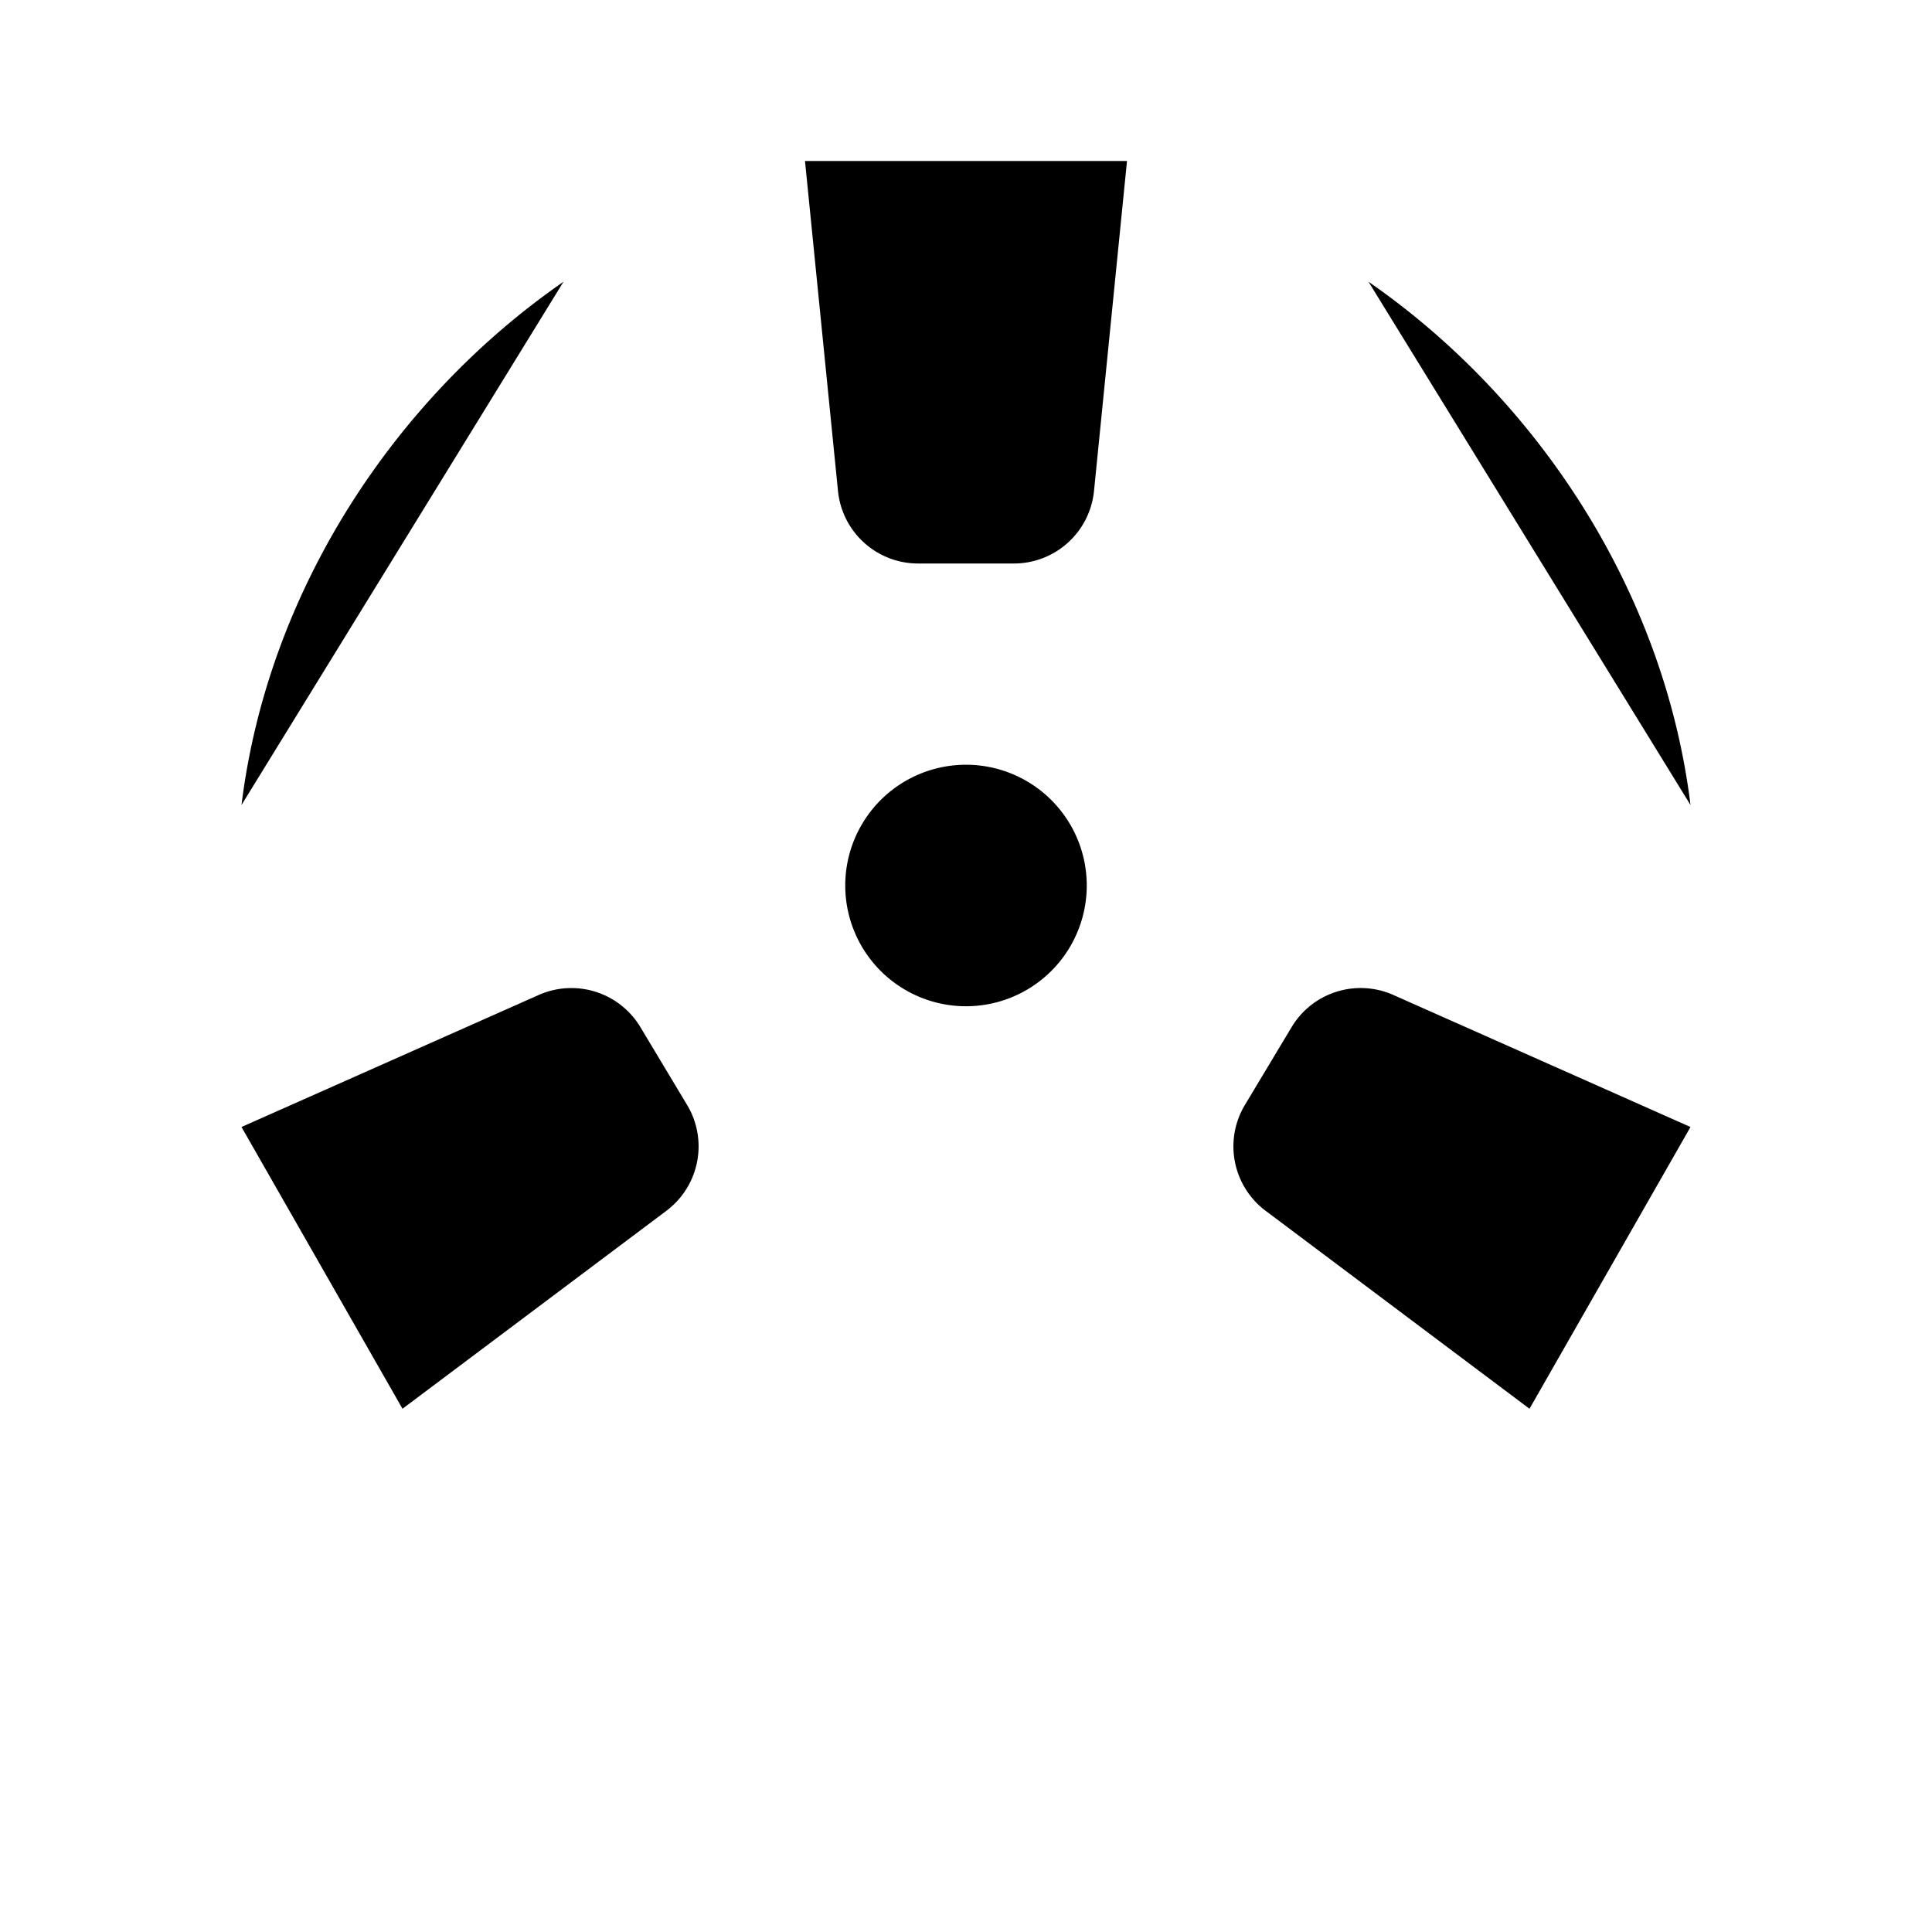 <svg xmlns="http://www.w3.org/2000/svg" viewBox="0 0 24 24"><path d="M13.5 11a1.5 1.5 0 1 1-3 0 1.5 1.5 0 0 1 3 0M21 10c-.328-2.67-1.912-5.055-4-6.5M3 10c.328-2.67 1.912-5.055 4-6.5M12 9.5V7M11.405 7h1.19a1 1 0 0 0 .995-.9L14 2h-4l.41 4.1a1 1 0 0 0 .995.9M17.309 12.36a1 1 0 0 0-1.264.399l-.581.968a1 1 0 0 0 .258 1.314L19 17.5l2-3.5zM6.692 12.36a1 1 0 0 1 1.263.399l.581.968a1 1 0 0 1-.258 1.314L5 17.5 3 14zM10.704 11.75 8.54 13M13.304 11.75 15.469 13M12 12.5V22M18 22H6"/></svg>